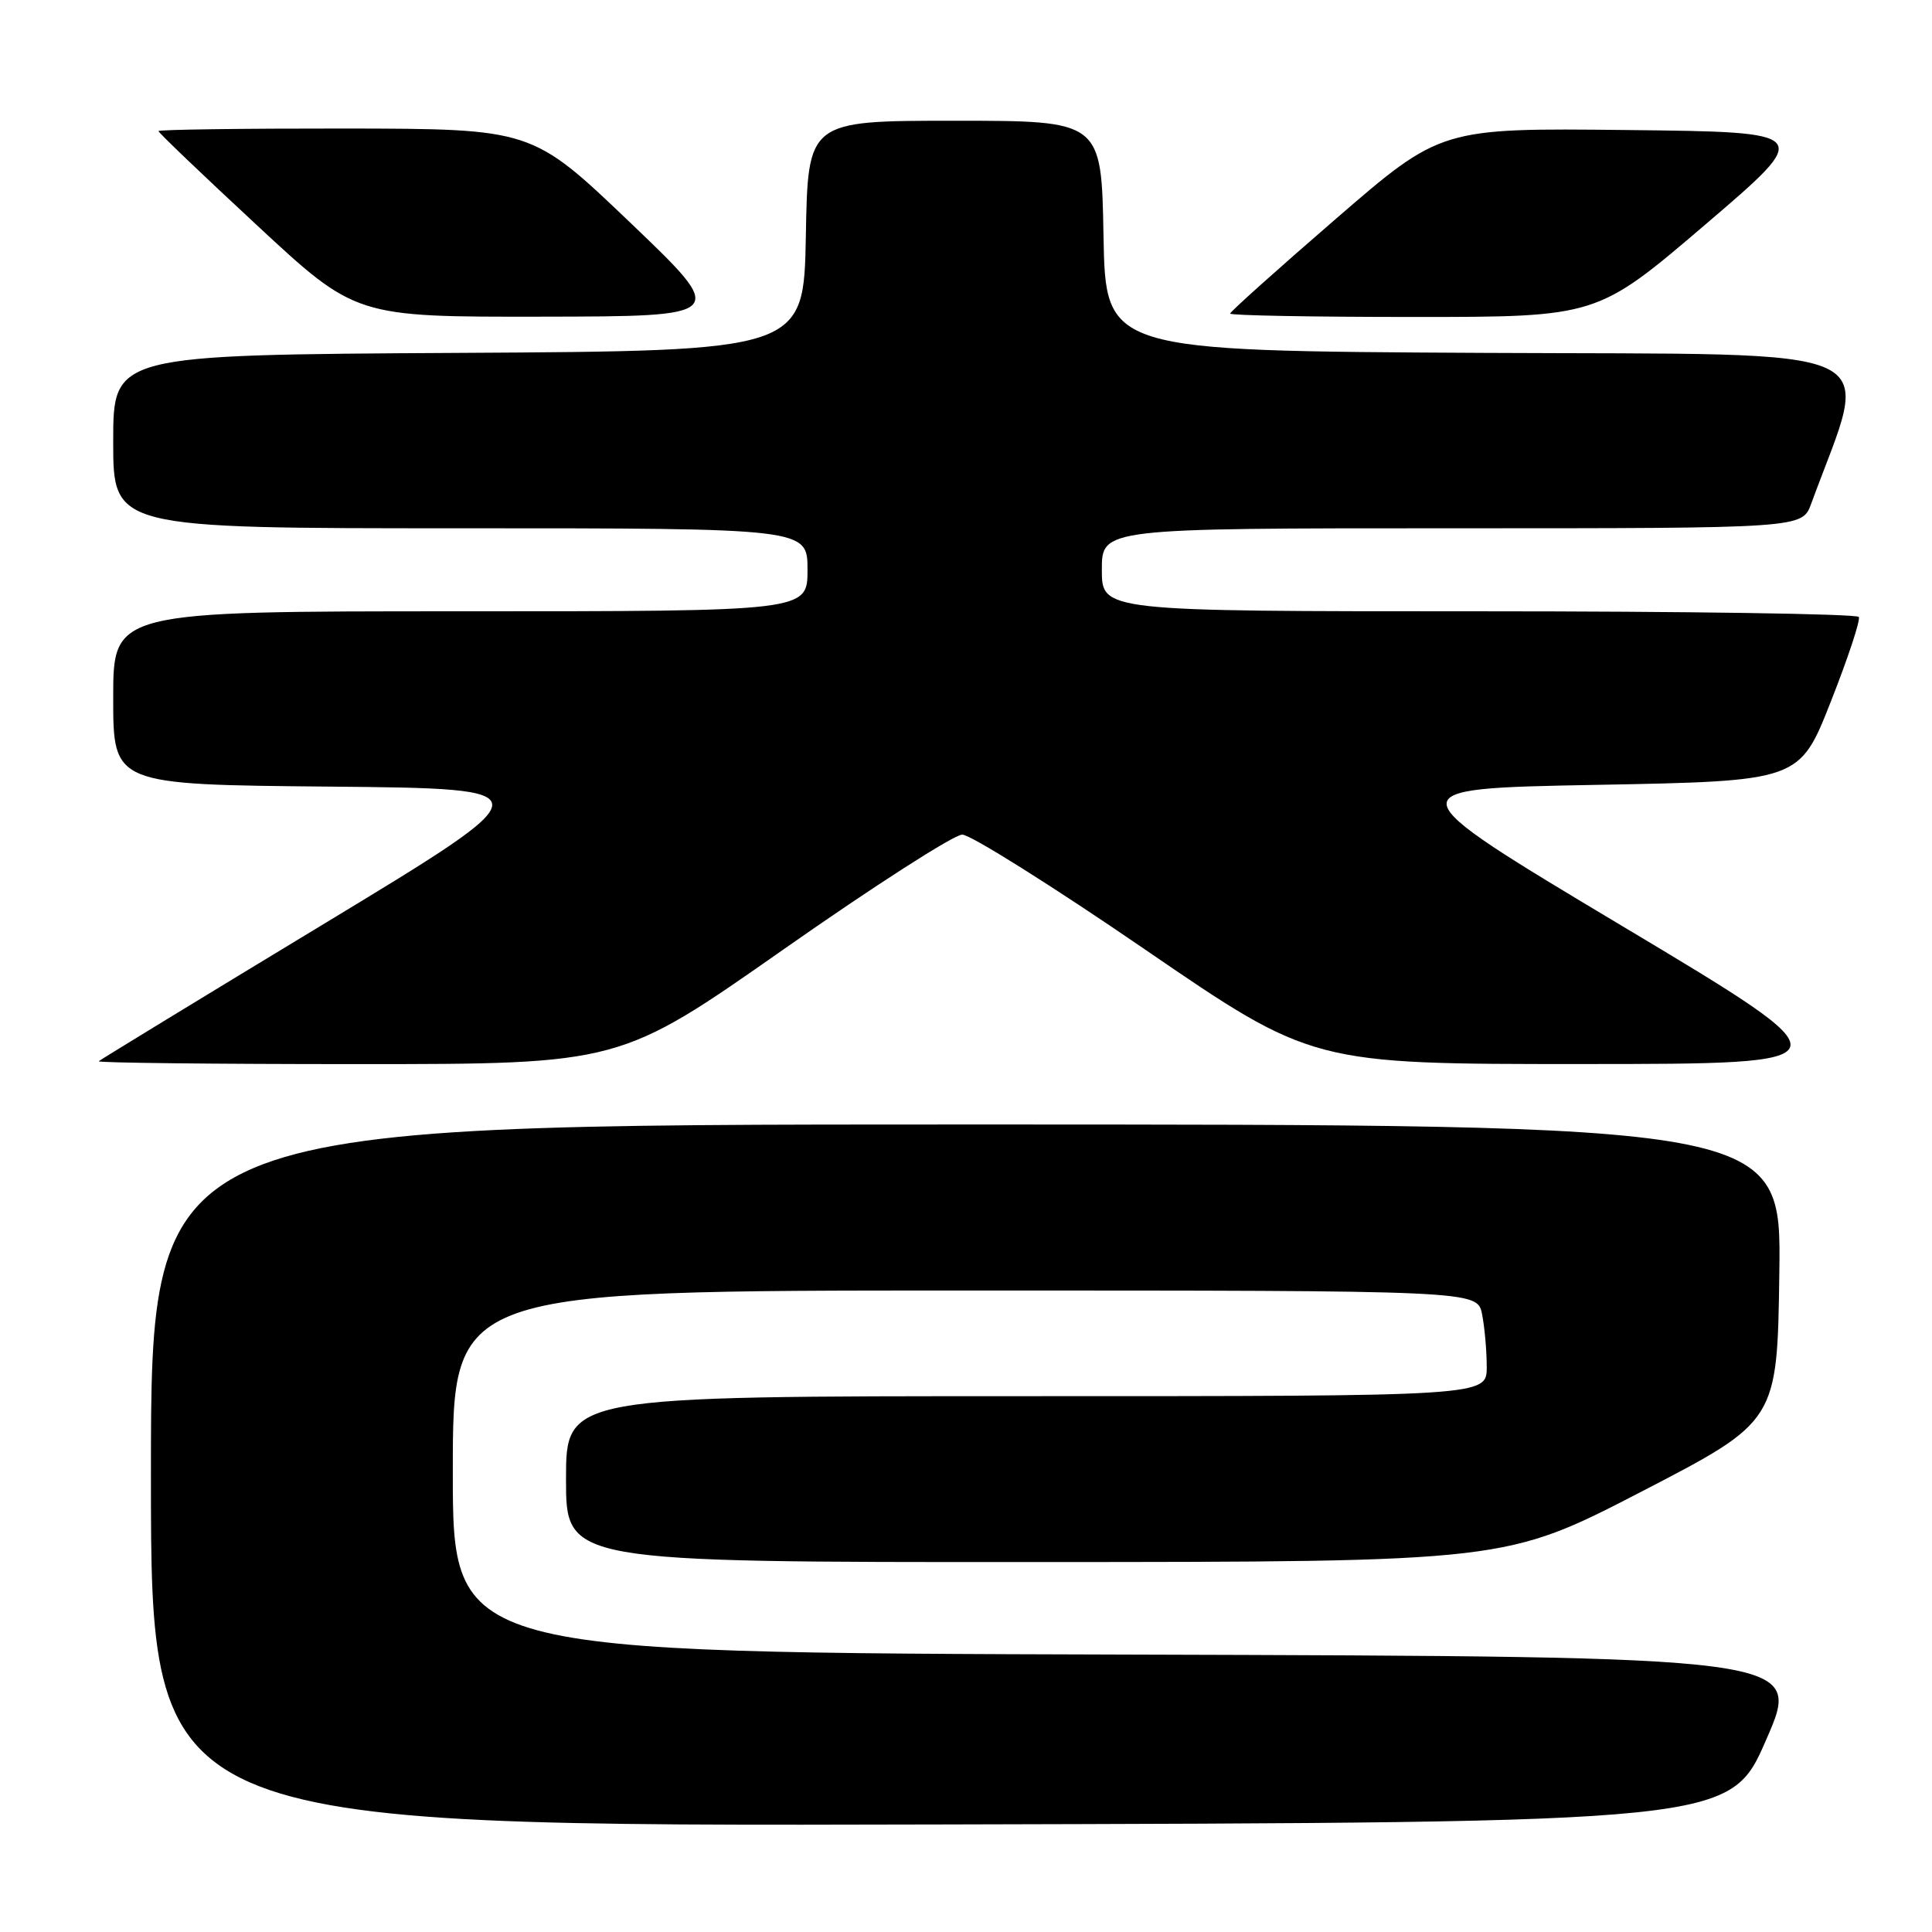<?xml version="1.0" encoding="UTF-8" standalone="no"?>
<!DOCTYPE svg PUBLIC "-//W3C//DTD SVG 1.1//EN" "http://www.w3.org/Graphics/SVG/1.1/DTD/svg11.dtd" >
<svg xmlns="http://www.w3.org/2000/svg" xmlns:xlink="http://www.w3.org/1999/xlink" version="1.1" viewBox="0 0 256 256">
 <g >
 <path fill="currentColor"
d=" M 234.04 230.50 C 238.84 219.50 238.84 219.50 149.42 219.24 C 60.00 218.99 60.00 218.99 60.00 194.99 C 60.00 171.00 60.00 171.00 127.88 171.00 C 195.75 171.00 195.75 171.00 196.38 174.13 C 196.72 175.84 197.00 178.99 197.00 181.13 C 197.00 185.00 197.00 185.00 136.00 185.00 C 75.00 185.00 75.00 185.00 75.00 196.00 C 75.00 207.00 75.00 207.00 137.25 206.98 C 199.50 206.96 199.50 206.96 217.50 197.65 C 235.50 188.33 235.50 188.33 235.77 168.67 C 236.04 149.00 236.04 149.00 128.02 149.00 C 20.00 149.00 20.00 149.00 20.00 195.50 C 20.00 242.01 20.00 242.01 124.63 241.75 C 229.25 241.50 229.25 241.50 234.04 230.50 Z  M 103.82 125.80 C 115.74 117.44 126.40 110.60 127.50 110.59 C 128.60 110.59 139.49 117.43 151.69 125.79 C 173.89 141.00 173.89 141.00 209.69 140.99 C 245.50 140.98 245.50 140.98 215.01 122.74 C 184.52 104.50 184.52 104.50 211.48 104.00 C 238.44 103.50 238.44 103.50 242.58 93.00 C 244.86 87.22 246.54 82.16 246.30 81.75 C 246.07 81.34 223.41 81.00 195.94 81.00 C 146.00 81.00 146.00 81.00 146.00 75.50 C 146.00 70.00 146.00 70.00 192.40 70.00 C 238.80 70.00 238.80 70.00 239.99 66.75 C 247.88 45.21 251.85 47.04 196.68 46.76 C 146.50 46.50 146.50 46.50 146.22 31.25 C 145.95 16.00 145.95 16.00 126.50 16.00 C 107.05 16.00 107.05 16.00 106.78 31.25 C 106.50 46.50 106.50 46.50 60.75 46.76 C 15.00 47.02 15.00 47.02 15.00 58.51 C 15.00 70.00 15.00 70.00 61.00 70.00 C 107.00 70.00 107.00 70.00 107.00 75.50 C 107.00 81.00 107.00 81.00 61.00 81.00 C 15.00 81.00 15.00 81.00 15.00 92.48 C 15.00 103.97 15.00 103.97 43.75 104.23 C 72.50 104.50 72.50 104.50 43.00 122.37 C 26.77 132.19 13.31 140.41 13.08 140.62 C 12.85 140.83 28.30 141.00 47.40 141.00 C 82.13 141.00 82.13 141.00 103.82 125.80 Z  M 83.50 29.49 C 70.50 17.07 70.50 17.07 45.75 17.03 C 32.14 17.02 21.00 17.17 21.00 17.37 C 21.00 17.58 26.88 23.20 34.07 29.87 C 47.13 42.00 47.13 42.00 71.82 41.96 C 96.50 41.92 96.50 41.92 83.50 29.49 Z  M 225.97 29.75 C 240.30 17.50 240.30 17.50 215.61 17.23 C 190.92 16.96 190.92 16.96 176.96 29.04 C 169.28 35.68 163.00 41.31 163.00 41.55 C 163.00 41.80 173.94 42.00 187.32 42.00 C 211.63 42.00 211.63 42.00 225.97 29.75 Z "/>
</g>
</svg>